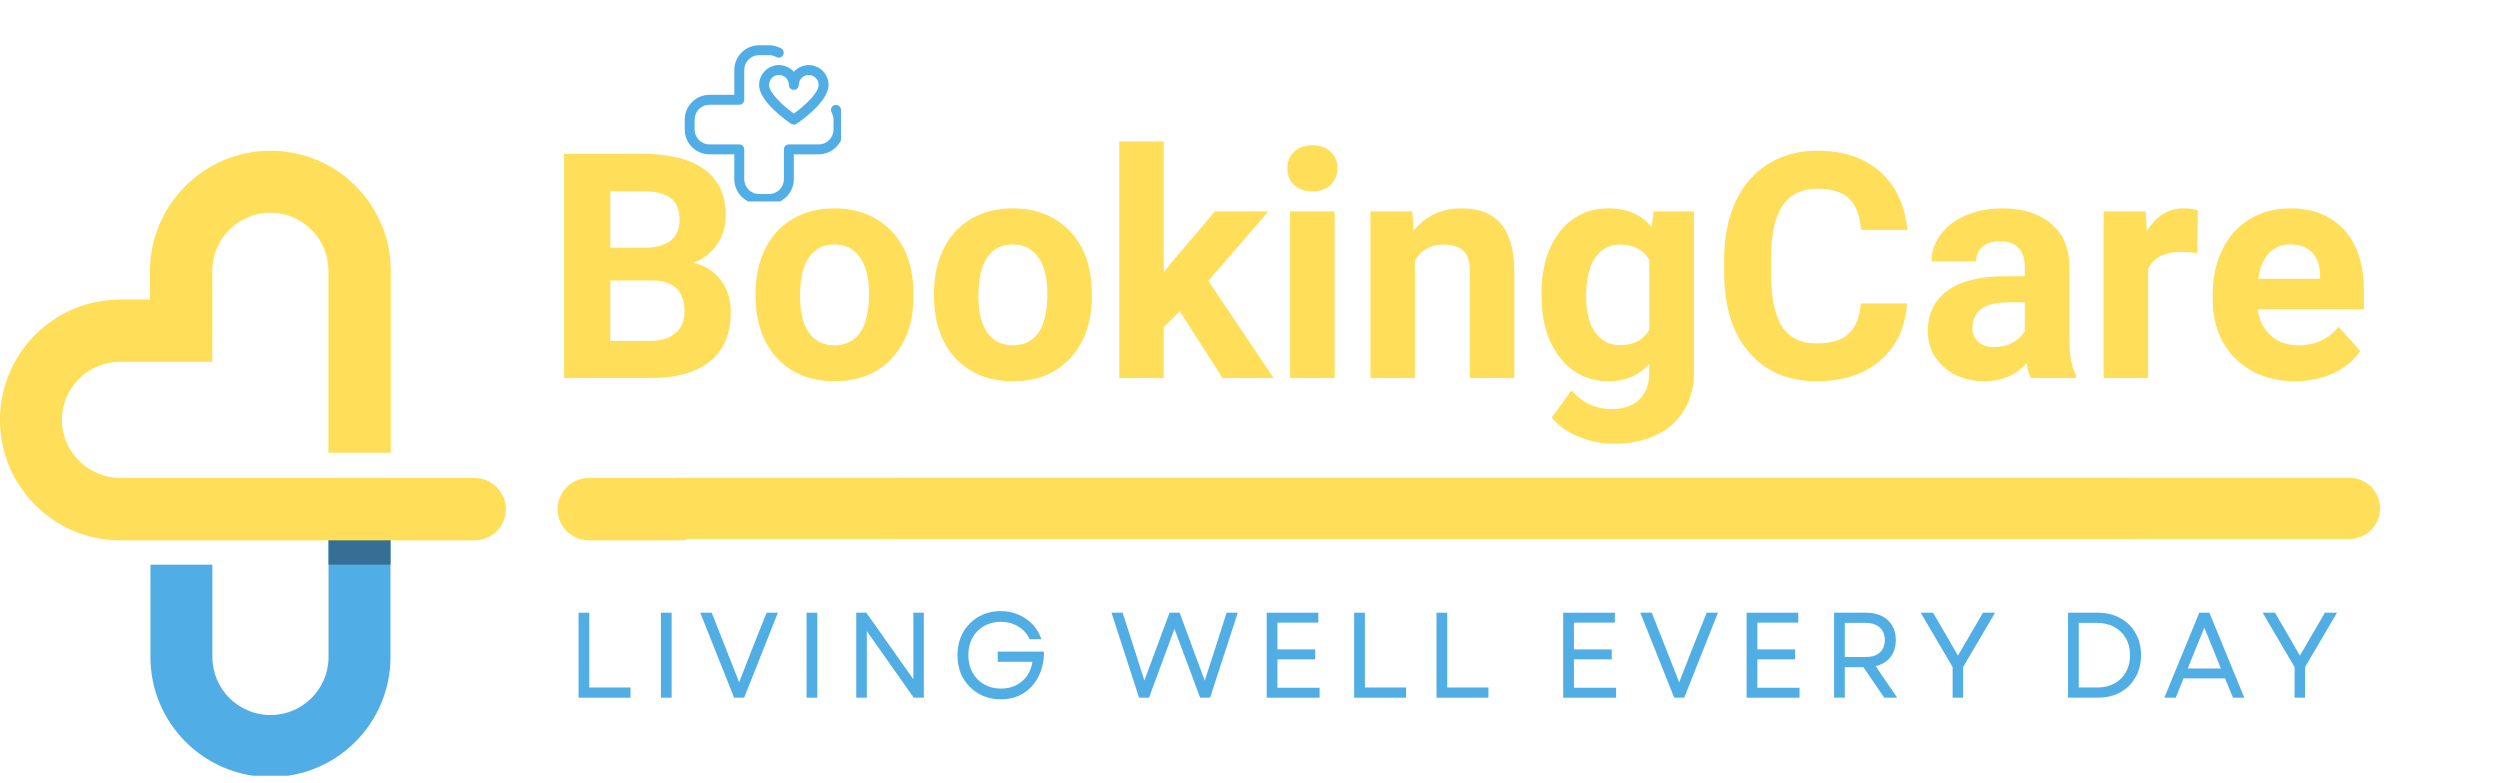 <svg xmlns="http://www.w3.org/2000/svg" xmlns:xlink="http://www.w3.org/1999/xlink" width="383" zoomAndPan="magnify" viewBox="0 0 287.25 90" height="120" preserveAspectRatio="xMidYMid meet" version="1.0"><defs><g/><clipPath id="2b91a05536"><path d="M 17 57 L 45 57 L 45 89.129 L 17 89.129 Z M 17 57 " clip-rule="nonzero"/></clipPath><clipPath id="c01008b83b"><path d="M 0 17.316 L 59 17.316 L 59 63 L 0 63 Z M 0 17.316 " clip-rule="nonzero"/></clipPath><clipPath id="ae1fbaaf72"><path d="M 64 54 L 81.535 54 L 81.535 63 L 64 63 Z M 64 54 " clip-rule="nonzero"/></clipPath><clipPath id="38765c751d"><path d="M 99.902 54.902 L 273.496 54.902 L 273.496 61.926 L 99.902 61.926 Z M 99.902 54.902 " clip-rule="nonzero"/></clipPath><clipPath id="f053b7eaa9"><path d="M 103.414 54.902 L 269.961 54.902 C 271.898 54.902 273.469 56.473 273.469 58.414 C 273.469 60.352 271.898 61.926 269.961 61.926 L 103.414 61.926 C 101.477 61.926 99.902 60.352 99.902 58.414 C 99.902 56.473 101.477 54.902 103.414 54.902 Z M 103.414 54.902 " clip-rule="nonzero"/></clipPath><clipPath id="139c6927a7"><path d="M 74.461 54.902 L 248.055 54.902 L 248.055 61.926 L 74.461 61.926 Z M 74.461 54.902 " clip-rule="nonzero"/></clipPath><clipPath id="3d5077c52f"><path d="M 77.973 54.902 L 244.516 54.902 C 246.453 54.902 248.027 56.473 248.027 58.414 C 248.027 60.352 246.453 61.926 244.516 61.926 L 77.973 61.926 C 76.031 61.926 74.461 60.352 74.461 58.414 C 74.461 56.473 76.031 54.902 77.973 54.902 Z M 77.973 54.902 " clip-rule="nonzero"/></clipPath><clipPath id="4950eb0557"><path d="M 78.676 5.199 L 96.629 5.199 L 96.629 23.152 L 78.676 23.152 Z M 78.676 5.199 " clip-rule="nonzero"/></clipPath></defs><g clip-path="url(#2b91a05536)"><path fill="#51ade5" d="M 37.75 57.973 L 37.75 75.484 C 37.75 79.172 34.762 82.156 31.078 82.156 C 27.391 82.156 24.402 79.172 24.402 75.484 L 24.402 64.879 L 17.285 64.879 L 17.285 75.484 C 17.285 83.102 23.461 89.277 31.078 89.277 C 38.695 89.277 44.867 83.102 44.867 75.484 L 44.867 57.973 L 37.75 57.973 " fill-opacity="1" fill-rule="nonzero"/></g><path fill="#a7a5a6" d="M 44.867 64.879 L 44.867 57.973 L 37.75 57.973 L 44.867 57.973 L 44.867 64.879 " fill-opacity="1" fill-rule="nonzero"/><path fill="#356f95" d="M 37.75 64.879 L 44.867 64.879 L 44.867 57.973 L 37.75 57.973 Z M 37.75 64.879 " fill-opacity="1" fill-rule="nonzero"/><g clip-path="url(#c01008b83b)"><path fill="#ffde59" d="M 54.543 54.926 L 13.891 54.926 C 10.223 54.926 7.168 52.008 7.117 48.34 C 7.07 44.613 10.074 41.578 13.789 41.578 L 24.391 41.578 L 24.391 31.113 C 24.391 27.43 27.387 24.441 31.07 24.441 C 34.754 24.441 37.738 27.43 37.738 31.113 L 37.738 52.012 L 44.898 52.012 L 44.898 31.113 C 44.898 23.496 38.723 17.324 31.105 17.324 L 31.059 17.324 C 23.453 17.324 17.234 23.543 17.234 31.148 L 17.234 34.418 L 13.789 34.418 C 6.172 34.418 -0.004 40.633 -0.004 48.25 C -0.004 55.867 6.172 62.082 13.789 62.082 L 54.543 62.082 C 56.52 62.082 58.125 60.48 58.125 58.504 C 58.125 56.527 56.52 54.926 54.543 54.926 " fill-opacity="1" fill-rule="nonzero"/></g><g clip-path="url(#ae1fbaaf72)"><path fill="#ffde59" d="M 64.07 58.504 C 64.07 60.48 65.672 62.082 67.648 62.082 L 78.082 62.082 C 80.059 62.082 81.664 60.48 81.664 58.504 C 81.664 56.527 80.059 54.926 78.082 54.926 L 67.648 54.926 C 65.672 54.926 64.07 56.527 64.07 58.504 " fill-opacity="1" fill-rule="nonzero"/></g><g clip-path="url(#38765c751d)"><g clip-path="url(#f053b7eaa9)"><path fill="#ffde59" d="M 99.902 54.902 L 273.469 54.902 L 273.469 61.926 L 99.902 61.926 Z M 99.902 54.902 " fill-opacity="1" fill-rule="nonzero"/></g></g><g fill="#ffde59" fill-opacity="1"><g transform="translate(62.514, 43.443)"><g><path d="M 2.297 0 L 2.297 -25.766 L 11.328 -25.766 C 14.453 -25.766 16.82 -25.164 18.438 -23.969 C 20.062 -22.77 20.875 -21.016 20.875 -18.703 C 20.875 -17.441 20.547 -16.332 19.891 -15.375 C 19.242 -14.414 18.344 -13.707 17.188 -13.25 C 18.508 -12.926 19.551 -12.258 20.312 -11.25 C 21.07 -10.25 21.453 -9.023 21.453 -7.578 C 21.453 -5.098 20.66 -3.219 19.078 -1.938 C 17.492 -0.664 15.238 -0.02 12.312 0 Z M 7.609 -11.219 L 7.609 -4.266 L 12.156 -4.266 C 13.406 -4.266 14.379 -4.562 15.078 -5.156 C 15.785 -5.75 16.141 -6.57 16.141 -7.625 C 16.141 -9.988 14.922 -11.188 12.484 -11.219 Z M 7.609 -14.969 L 11.547 -14.969 C 14.223 -15.02 15.562 -16.086 15.562 -18.172 C 15.562 -19.348 15.219 -20.191 14.531 -20.703 C 13.852 -21.211 12.785 -21.469 11.328 -21.469 L 7.609 -21.469 Z M 7.609 -14.969 "/></g></g></g><g fill="#ffde59" fill-opacity="1"><g transform="translate(85.645, 43.443)"><g><path d="M 1.172 -9.75 C 1.172 -11.656 1.535 -13.348 2.266 -14.828 C 2.992 -16.316 4.047 -17.469 5.422 -18.281 C 6.797 -19.094 8.395 -19.5 10.219 -19.5 C 12.801 -19.5 14.91 -18.707 16.547 -17.125 C 18.18 -15.551 19.094 -13.406 19.281 -10.688 L 19.312 -9.375 C 19.312 -6.438 18.488 -4.078 16.844 -2.297 C 15.207 -0.523 13.008 0.359 10.25 0.359 C 7.488 0.359 5.285 -0.523 3.641 -2.297 C 1.992 -4.066 1.172 -6.473 1.172 -9.516 Z M 6.281 -9.375 C 6.281 -7.562 6.625 -6.172 7.312 -5.203 C 8 -4.242 8.977 -3.766 10.25 -3.766 C 11.488 -3.766 12.457 -4.238 13.156 -5.188 C 13.852 -6.145 14.203 -7.664 14.203 -9.75 C 14.203 -11.531 13.852 -12.91 13.156 -13.891 C 12.457 -14.867 11.477 -15.359 10.219 -15.359 C 8.969 -15.359 8 -14.867 7.312 -13.891 C 6.625 -12.922 6.281 -11.414 6.281 -9.375 Z M 6.281 -9.375 "/></g></g></g><g fill="#ffde59" fill-opacity="1"><g transform="translate(106.139, 43.443)"><g><path d="M 1.172 -9.75 C 1.172 -11.656 1.535 -13.348 2.266 -14.828 C 2.992 -16.316 4.047 -17.469 5.422 -18.281 C 6.797 -19.094 8.395 -19.5 10.219 -19.5 C 12.801 -19.5 14.91 -18.707 16.547 -17.125 C 18.18 -15.551 19.094 -13.406 19.281 -10.688 L 19.312 -9.375 C 19.312 -6.438 18.488 -4.078 16.844 -2.297 C 15.207 -0.523 13.008 0.359 10.25 0.359 C 7.488 0.359 5.285 -0.523 3.641 -2.297 C 1.992 -4.066 1.172 -6.473 1.172 -9.516 Z M 6.281 -9.375 C 6.281 -7.562 6.625 -6.172 7.312 -5.203 C 8 -4.242 8.977 -3.766 10.25 -3.766 C 11.488 -3.766 12.457 -4.238 13.156 -5.188 C 13.852 -6.145 14.203 -7.664 14.203 -9.75 C 14.203 -11.531 13.852 -12.91 13.156 -13.891 C 12.457 -14.867 11.477 -15.359 10.219 -15.359 C 8.969 -15.359 8 -14.867 7.312 -13.891 C 6.625 -12.922 6.281 -11.414 6.281 -9.375 Z M 6.281 -9.375 "/></g></g></g><g fill="#ffde59" fill-opacity="1"><g transform="translate(126.632, 43.443)"><g><path d="M 8.922 -7.688 L 7.078 -5.844 L 7.078 0 L 1.969 0 L 1.969 -27.188 L 7.078 -27.188 L 7.078 -12.125 L 8.078 -13.406 L 12.969 -19.156 L 19.109 -19.156 L 12.203 -11.172 L 19.719 0 L 13.844 0 Z M 8.922 -7.688 "/></g></g></g><g fill="#ffde59" fill-opacity="1"><g transform="translate(145.994, 43.443)"><g><path d="M 7.359 0 L 2.234 0 L 2.234 -19.156 L 7.359 -19.156 Z M 1.922 -24.109 C 1.922 -24.879 2.176 -25.508 2.688 -26 C 3.207 -26.5 3.91 -26.75 4.797 -26.75 C 5.672 -26.75 6.367 -26.5 6.891 -26 C 7.41 -25.508 7.672 -24.879 7.672 -24.109 C 7.672 -23.328 7.406 -22.688 6.875 -22.188 C 6.352 -21.695 5.66 -21.453 4.797 -21.453 C 3.93 -21.453 3.234 -21.695 2.703 -22.188 C 2.18 -22.688 1.922 -23.328 1.922 -24.109 Z M 1.922 -24.109 "/></g></g></g><g fill="#ffde59" fill-opacity="1"><g transform="translate(155.603, 43.443)"><g><path d="M 6.672 -19.156 L 6.828 -16.938 C 8.203 -18.645 10.039 -19.5 12.344 -19.5 C 14.363 -19.5 15.867 -18.906 16.859 -17.719 C 17.859 -16.531 18.367 -14.75 18.391 -12.375 L 18.391 0 L 13.281 0 L 13.281 -12.25 C 13.281 -13.332 13.039 -14.117 12.562 -14.609 C 12.094 -15.098 11.312 -15.344 10.219 -15.344 C 8.77 -15.344 7.688 -14.727 6.969 -13.5 L 6.969 0 L 1.859 0 L 1.859 -19.156 Z M 6.672 -19.156 "/></g></g></g><g fill="#ffde59" fill-opacity="1"><g transform="translate(175.902, 43.443)"><g><path d="M 1.219 -9.719 C 1.219 -12.656 1.914 -15.02 3.312 -16.812 C 4.719 -18.602 6.602 -19.5 8.969 -19.5 C 11.07 -19.5 12.707 -18.781 13.875 -17.344 L 14.094 -19.156 L 18.734 -19.156 L 18.734 -0.641 C 18.734 1.035 18.348 2.492 17.578 3.734 C 16.816 4.973 15.742 5.914 14.359 6.562 C 12.984 7.219 11.367 7.547 9.516 7.547 C 8.117 7.547 6.754 7.266 5.422 6.703 C 4.086 6.141 3.078 5.414 2.391 4.531 L 4.656 1.422 C 5.926 2.848 7.473 3.562 9.297 3.562 C 10.648 3.562 11.703 3.195 12.453 2.469 C 13.211 1.738 13.594 0.707 13.594 -0.625 L 13.594 -1.641 C 12.414 -0.305 10.863 0.359 8.938 0.359 C 6.633 0.359 4.77 -0.539 3.344 -2.344 C 1.926 -4.145 1.219 -6.531 1.219 -9.5 Z M 6.344 -9.344 C 6.344 -7.613 6.688 -6.254 7.375 -5.266 C 8.07 -4.273 9.031 -3.781 10.25 -3.781 C 11.801 -3.781 12.914 -4.367 13.594 -5.547 L 13.594 -13.594 C 12.906 -14.758 11.801 -15.344 10.281 -15.344 C 9.051 -15.344 8.086 -14.844 7.391 -13.844 C 6.691 -12.844 6.344 -11.344 6.344 -9.344 Z M 6.344 -9.344 "/></g></g></g><g fill="#ffde59" fill-opacity="1"><g transform="translate(196.591, 43.443)"><g><path d="M 22.531 -8.578 C 22.332 -5.805 21.305 -3.625 19.453 -2.031 C 17.609 -0.438 15.176 0.359 12.156 0.359 C 8.852 0.359 6.254 -0.75 4.359 -2.969 C 2.461 -5.195 1.516 -8.254 1.516 -12.141 L 1.516 -13.719 C 1.516 -16.195 1.953 -18.379 2.828 -20.266 C 3.703 -22.148 4.953 -23.598 6.578 -24.609 C 8.203 -25.617 10.086 -26.125 12.234 -26.125 C 15.203 -26.125 17.594 -25.328 19.406 -23.734 C 21.227 -22.141 22.281 -19.906 22.562 -17.031 L 17.25 -17.031 C 17.125 -18.688 16.66 -19.891 15.859 -20.641 C 15.066 -21.391 13.859 -21.766 12.234 -21.766 C 10.461 -21.766 9.133 -21.129 8.25 -19.859 C 7.375 -18.598 6.926 -16.633 6.906 -13.969 L 6.906 -12.016 C 6.906 -9.234 7.328 -7.195 8.172 -5.906 C 9.016 -4.625 10.344 -3.984 12.156 -3.984 C 13.801 -3.984 15.023 -4.359 15.828 -5.109 C 16.641 -5.859 17.102 -7.016 17.219 -8.578 Z M 22.531 -8.578 "/></g></g></g><g fill="#ffde59" fill-opacity="1"><g transform="translate(220.306, 43.443)"><g><path d="M 13.062 0 C 12.82 -0.457 12.648 -1.031 12.547 -1.719 C 11.305 -0.332 9.695 0.359 7.719 0.359 C 5.844 0.359 4.285 -0.18 3.047 -1.266 C 1.816 -2.359 1.203 -3.727 1.203 -5.375 C 1.203 -7.406 1.953 -8.961 3.453 -10.047 C 4.961 -11.141 7.141 -11.691 9.984 -11.703 L 12.344 -11.703 L 12.344 -12.797 C 12.344 -13.68 12.113 -14.391 11.656 -14.922 C 11.195 -15.453 10.477 -15.719 9.5 -15.719 C 8.645 -15.719 7.973 -15.508 7.484 -15.094 C 6.992 -14.688 6.75 -14.125 6.75 -13.406 L 1.625 -13.406 C 1.625 -14.508 1.969 -15.531 2.656 -16.469 C 3.344 -17.414 4.312 -18.156 5.562 -18.688 C 6.812 -19.227 8.211 -19.5 9.766 -19.5 C 12.129 -19.5 14.004 -18.906 15.391 -17.719 C 16.773 -16.539 17.469 -14.875 17.469 -12.719 L 17.469 -4.422 C 17.477 -2.609 17.734 -1.234 18.234 -0.297 L 18.234 0 Z M 8.828 -3.562 C 9.586 -3.562 10.285 -3.727 10.922 -4.062 C 11.555 -4.395 12.031 -4.848 12.344 -5.422 L 12.344 -8.703 L 10.422 -8.703 C 7.859 -8.703 6.5 -7.816 6.344 -6.047 L 6.312 -5.75 C 6.312 -5.113 6.535 -4.586 6.984 -4.172 C 7.441 -3.766 8.055 -3.562 8.828 -3.562 Z M 8.828 -3.562 "/></g></g></g><g fill="#ffde59" fill-opacity="1"><g transform="translate(239.738, 43.443)"><g><path d="M 12.719 -14.359 C 12.031 -14.453 11.422 -14.5 10.891 -14.5 C 8.953 -14.5 7.68 -13.844 7.078 -12.531 L 7.078 0 L 1.969 0 L 1.969 -19.156 L 6.797 -19.156 L 6.938 -16.875 C 7.969 -18.625 9.391 -19.5 11.203 -19.5 C 11.766 -19.5 12.297 -19.426 12.797 -19.281 Z M 12.719 -14.359 "/></g></g></g><g fill="#ffde59" fill-opacity="1"><g transform="translate(252.958, 43.443)"><g><path d="M 10.781 0.359 C 7.969 0.359 5.68 -0.5 3.922 -2.219 C 2.16 -3.945 1.281 -6.242 1.281 -9.109 L 1.281 -9.609 C 1.281 -11.535 1.648 -13.254 2.391 -14.766 C 3.129 -16.285 4.18 -17.453 5.547 -18.266 C 6.91 -19.086 8.469 -19.5 10.219 -19.5 C 12.832 -19.5 14.891 -18.672 16.391 -17.016 C 17.898 -15.367 18.656 -13.031 18.656 -10 L 18.656 -7.906 L 6.453 -7.906 C 6.617 -6.656 7.117 -5.648 7.953 -4.891 C 8.785 -4.141 9.836 -3.766 11.109 -3.766 C 13.086 -3.766 14.629 -4.477 15.734 -5.906 L 18.25 -3.094 C 17.477 -2.008 16.438 -1.16 15.125 -0.547 C 13.82 0.055 12.375 0.359 10.781 0.359 Z M 10.203 -15.359 C 9.18 -15.359 8.352 -15.016 7.719 -14.328 C 7.094 -13.648 6.691 -12.676 6.516 -11.406 L 13.625 -11.406 L 13.625 -11.812 C 13.602 -12.938 13.297 -13.805 12.703 -14.422 C 12.117 -15.047 11.285 -15.359 10.203 -15.359 Z M 10.203 -15.359 "/></g></g></g><g fill="#51aee5" fill-opacity="1"><g transform="translate(65.053, 80.164)"><g><path d="M 1.422 0 L 1.422 -9.766 L 2.656 -9.766 L 2.656 -1.172 L 7.391 -1.172 L 7.391 0 Z M 1.422 0 "/></g></g></g><g fill="#51aee5" fill-opacity="1"><g transform="translate(74.516, 80.164)"><g><path d="M 1.422 0 L 1.422 -9.766 L 2.656 -9.766 L 2.656 0 Z M 1.422 0 "/></g></g></g><g fill="#51aee5" fill-opacity="1"><g transform="translate(80.225, 80.164)"><g><path d="M 4.125 0 L 0.234 -9.766 L 1.547 -9.766 L 3.172 -5.656 L 4.703 -1.766 L 6.219 -5.656 L 7.859 -9.766 L 9.156 -9.766 L 5.281 0 Z M 4.125 0 "/></g></g></g><g fill="#51aee5" fill-opacity="1"><g transform="translate(91.251, 80.164)"><g><path d="M 1.422 0 L 1.422 -9.766 L 2.656 -9.766 L 2.656 0 Z M 1.422 0 "/></g></g></g><g fill="#51aee5" fill-opacity="1"><g transform="translate(96.96, 80.164)"><g><path d="M 1.422 0 L 1.422 -9.766 L 2.578 -9.766 L 7.984 -2.125 L 7.984 -9.766 L 9.188 -9.766 L 9.188 0 L 8.031 0 L 2.641 -7.641 L 2.641 0 Z M 1.422 0 "/></g></g></g><g fill="#51aee5" fill-opacity="1"><g transform="translate(109.2, 80.164)"><g><path d="M 5.781 0.188 C 5.062 0.188 4.398 0.062 3.797 -0.188 C 3.191 -0.445 2.664 -0.801 2.219 -1.25 C 1.77 -1.695 1.422 -2.227 1.172 -2.844 C 0.93 -3.469 0.812 -4.148 0.812 -4.891 C 0.812 -5.617 0.93 -6.289 1.172 -6.906 C 1.41 -7.52 1.754 -8.051 2.203 -8.5 C 2.648 -8.957 3.172 -9.312 3.766 -9.562 C 4.367 -9.82 5.031 -9.953 5.75 -9.953 C 6.488 -9.953 7.176 -9.816 7.812 -9.547 C 8.445 -9.273 8.992 -8.895 9.453 -8.406 C 9.91 -7.926 10.242 -7.363 10.453 -6.719 L 9.109 -6.719 C 8.805 -7.352 8.363 -7.844 7.781 -8.188 C 7.207 -8.539 6.547 -8.719 5.797 -8.719 C 5.066 -8.719 4.422 -8.555 3.859 -8.234 C 3.297 -7.91 2.852 -7.457 2.531 -6.875 C 2.219 -6.301 2.062 -5.641 2.062 -4.891 C 2.062 -4.129 2.223 -3.457 2.547 -2.875 C 2.867 -2.301 3.312 -1.852 3.875 -1.531 C 4.438 -1.207 5.078 -1.047 5.797 -1.047 C 6.461 -1.047 7.051 -1.176 7.562 -1.438 C 8.07 -1.695 8.488 -2.055 8.812 -2.516 C 9.133 -2.973 9.336 -3.508 9.422 -4.125 L 5.438 -4.125 L 5.438 -5.297 L 10.75 -5.297 C 10.758 -4.234 10.555 -3.289 10.141 -2.469 C 9.734 -1.645 9.156 -0.992 8.406 -0.516 C 7.656 -0.047 6.781 0.188 5.781 0.188 Z M 5.781 0.188 "/></g></g></g><g fill="#51aee5" fill-opacity="1"><g transform="translate(122.347, 80.164)"><g/></g></g><g fill="#51aee5" fill-opacity="1"><g transform="translate(127.442, 80.164)"><g><path d="M 3.438 0 L 0.266 -9.766 L 1.547 -9.766 L 2.906 -5.547 L 4.047 -1.969 L 6.938 -9.766 L 8.094 -9.766 L 10.984 -1.953 L 13.5 -9.766 L 14.781 -9.766 L 11.594 0 L 10.453 0 L 9.125 -3.562 L 7.5 -7.906 L 4.578 0 Z M 3.438 0 "/></g></g></g><g fill="#51aee5" fill-opacity="1"><g transform="translate(144.12, 80.164)"><g><path d="M 1.422 0 L 1.422 -9.766 L 7.359 -9.766 L 7.359 -8.625 L 2.656 -8.625 L 2.656 -5.547 L 7 -5.547 L 7 -4.406 L 2.656 -4.406 L 2.656 -1.141 L 7.5 -1.141 L 7.5 0 Z M 1.422 0 "/></g></g></g><g fill="#51aee5" fill-opacity="1"><g transform="translate(154.169, 80.164)"><g><path d="M 1.422 0 L 1.422 -9.766 L 2.656 -9.766 L 2.656 -1.172 L 7.391 -1.172 L 7.391 0 Z M 1.422 0 "/></g></g></g><g fill="#51aee5" fill-opacity="1"><g transform="translate(163.632, 80.164)"><g><path d="M 1.422 0 L 1.422 -9.766 L 2.656 -9.766 L 2.656 -1.172 L 7.391 -1.172 L 7.391 0 Z M 1.422 0 "/></g></g></g><g fill="#51aee5" fill-opacity="1"><g transform="translate(173.094, 80.164)"><g/></g></g><g fill="#51aee5" fill-opacity="1"><g transform="translate(178.189, 80.164)"><g><path d="M 1.422 0 L 1.422 -9.766 L 7.359 -9.766 L 7.359 -8.625 L 2.656 -8.625 L 2.656 -5.547 L 7 -5.547 L 7 -4.406 L 2.656 -4.406 L 2.656 -1.141 L 7.5 -1.141 L 7.5 0 Z M 1.422 0 "/></g></g></g><g fill="#51aee5" fill-opacity="1"><g transform="translate(188.238, 80.164)"><g><path d="M 4.125 0 L 0.234 -9.766 L 1.547 -9.766 L 3.172 -5.656 L 4.703 -1.766 L 6.219 -5.656 L 7.859 -9.766 L 9.156 -9.766 L 5.281 0 Z M 4.125 0 "/></g></g></g><g fill="#51aee5" fill-opacity="1"><g transform="translate(199.264, 80.164)"><g><path d="M 1.422 0 L 1.422 -9.766 L 7.359 -9.766 L 7.359 -8.625 L 2.656 -8.625 L 2.656 -5.547 L 7 -5.547 L 7 -4.406 L 2.656 -4.406 L 2.656 -1.141 L 7.5 -1.141 L 7.5 0 Z M 1.422 0 "/></g></g></g><g fill="#51aee5" fill-opacity="1"><g transform="translate(209.313, 80.164)"><g><path d="M 1.422 0 L 1.422 -9.766 L 5.156 -9.766 C 5.832 -9.766 6.422 -9.633 6.922 -9.375 C 7.422 -9.125 7.812 -8.766 8.094 -8.297 C 8.375 -7.836 8.516 -7.281 8.516 -6.625 C 8.516 -5.832 8.305 -5.176 7.891 -4.656 C 7.484 -4.145 6.922 -3.801 6.203 -3.625 L 8.672 0 L 7.188 0 L 4.797 -3.5 L 2.656 -3.5 L 2.656 0 Z M 2.656 -4.672 L 5.016 -4.672 C 5.723 -4.672 6.27 -4.836 6.656 -5.172 C 7.051 -5.516 7.25 -6 7.25 -6.625 C 7.25 -7.25 7.051 -7.734 6.656 -8.078 C 6.27 -8.422 5.723 -8.594 5.016 -8.594 L 2.656 -8.594 Z M 2.656 -4.672 "/></g></g></g><g fill="#51aee5" fill-opacity="1"><g transform="translate(220.451, 80.164)"><g><path d="M 3.906 0 L 3.906 -3.516 L 0.234 -9.766 L 1.656 -9.766 L 3.25 -7.031 L 4.516 -4.828 L 7.391 -9.766 L 8.781 -9.766 L 5.109 -3.516 L 5.109 0 Z M 3.906 0 "/></g></g></g><g fill="#51aee5" fill-opacity="1"><g transform="translate(231.1, 80.164)"><g/></g></g><g fill="#51aee5" fill-opacity="1"><g transform="translate(236.195, 80.164)"><g><path d="M 1.422 0 L 1.422 -9.766 L 4.797 -9.766 C 5.805 -9.766 6.68 -9.555 7.422 -9.141 C 8.172 -8.734 8.754 -8.16 9.172 -7.422 C 9.598 -6.691 9.812 -5.848 9.812 -4.891 C 9.812 -3.93 9.598 -3.082 9.172 -2.344 C 8.754 -1.602 8.172 -1.023 7.422 -0.609 C 6.68 -0.203 5.805 0 4.797 0 Z M 2.656 -1.172 L 4.797 -1.172 C 5.547 -1.172 6.203 -1.328 6.766 -1.641 C 7.328 -1.953 7.766 -2.383 8.078 -2.938 C 8.391 -3.5 8.547 -4.148 8.547 -4.891 C 8.547 -5.629 8.383 -6.273 8.062 -6.828 C 7.75 -7.379 7.305 -7.812 6.734 -8.125 C 6.172 -8.438 5.508 -8.594 4.75 -8.594 L 2.656 -8.594 Z M 2.656 -1.172 "/></g></g></g><g fill="#51aee5" fill-opacity="1"><g transform="translate(248.449, 80.164)"><g><path d="M 0.234 0 L 4.25 -9.766 L 5.406 -9.766 L 9.422 0 L 8.125 0 L 7.203 -2.219 L 2.438 -2.219 L 1.547 0 Z M 2.922 -3.359 L 6.734 -3.359 L 4.828 -8.047 Z M 2.922 -3.359 "/></g></g></g><g fill="#51aee5" fill-opacity="1"><g transform="translate(259.74, 80.164)"><g><path d="M 3.906 0 L 3.906 -3.516 L 0.234 -9.766 L 1.656 -9.766 L 3.25 -7.031 L 4.516 -4.828 L 7.391 -9.766 L 8.781 -9.766 L 5.109 -3.516 L 5.109 0 Z M 3.906 0 "/></g></g></g><g clip-path="url(#139c6927a7)"><g clip-path="url(#3d5077c52f)"><path fill="#ffde59" d="M 74.461 54.902 L 248.023 54.902 L 248.023 61.926 L 74.461 61.926 Z M 74.461 54.902 " fill-opacity="1" fill-rule="nonzero"/></g></g><g clip-path="url(#4950eb0557)"><path fill="#51ade5" d="M 88.359 23.43 L 87.223 23.43 C 86.844 23.43 86.48 23.359 86.133 23.215 C 85.781 23.07 85.473 22.863 85.207 22.598 C 84.941 22.328 84.734 22.02 84.59 21.672 C 84.445 21.324 84.371 20.961 84.371 20.582 L 84.371 17.734 L 81.523 17.734 C 81.145 17.734 80.781 17.66 80.434 17.516 C 80.086 17.371 79.777 17.164 79.508 16.898 C 79.242 16.629 79.035 16.324 78.891 15.973 C 78.746 15.625 78.676 15.262 78.676 14.883 L 78.676 13.746 C 78.676 13.367 78.746 13.004 78.891 12.656 C 79.035 12.305 79.242 12 79.508 11.73 C 79.777 11.465 80.086 11.258 80.434 11.113 C 80.781 10.969 81.145 10.895 81.523 10.895 L 84.371 10.895 L 84.371 8.047 C 84.371 7.668 84.445 7.305 84.59 6.957 C 84.734 6.609 84.941 6.301 85.207 6.031 C 85.473 5.766 85.781 5.559 86.133 5.414 C 86.48 5.27 86.844 5.199 87.223 5.199 L 88.359 5.199 C 88.871 5.199 89.344 5.324 89.785 5.578 C 89.914 5.66 89.996 5.777 90.031 5.926 C 90.07 6.074 90.051 6.215 89.973 6.344 C 89.895 6.477 89.785 6.566 89.637 6.609 C 89.492 6.648 89.352 6.637 89.215 6.566 C 88.949 6.414 88.664 6.336 88.359 6.336 L 87.223 6.336 C 86.996 6.336 86.777 6.379 86.566 6.469 C 86.355 6.555 86.172 6.676 86.012 6.836 C 85.852 7 85.727 7.184 85.641 7.391 C 85.555 7.602 85.512 7.82 85.512 8.047 L 85.512 11.465 C 85.512 11.621 85.457 11.758 85.344 11.867 C 85.234 11.98 85.098 12.035 84.941 12.035 L 81.523 12.035 C 81.297 12.035 81.078 12.078 80.867 12.164 C 80.66 12.254 80.473 12.375 80.312 12.535 C 80.152 12.695 80.031 12.883 79.945 13.09 C 79.855 13.301 79.812 13.52 79.812 13.746 L 79.812 14.883 C 79.812 15.109 79.855 15.328 79.945 15.539 C 80.031 15.746 80.152 15.934 80.312 16.094 C 80.473 16.254 80.66 16.375 80.867 16.465 C 81.078 16.551 81.297 16.594 81.523 16.594 L 84.941 16.594 C 85.098 16.594 85.234 16.648 85.344 16.762 C 85.457 16.871 85.512 17.008 85.512 17.164 L 85.512 20.582 C 85.512 20.809 85.555 21.027 85.641 21.238 C 85.727 21.445 85.852 21.629 86.012 21.789 C 86.172 21.953 86.355 22.074 86.566 22.16 C 86.777 22.25 86.996 22.293 87.223 22.293 L 88.359 22.293 C 88.586 22.293 88.805 22.25 89.016 22.16 C 89.223 22.074 89.41 21.953 89.57 21.789 C 89.73 21.629 89.852 21.445 89.941 21.238 C 90.027 21.027 90.07 20.809 90.07 20.582 L 90.07 17.164 C 90.07 17.008 90.125 16.871 90.238 16.762 C 90.348 16.648 90.48 16.594 90.641 16.594 L 94.059 16.594 C 94.285 16.594 94.504 16.551 94.711 16.465 C 94.922 16.375 95.105 16.254 95.266 16.094 C 95.426 15.934 95.551 15.746 95.637 15.539 C 95.723 15.328 95.77 15.109 95.77 14.883 L 95.77 13.746 C 95.77 13.438 95.691 13.156 95.539 12.891 C 95.469 12.754 95.457 12.613 95.496 12.469 C 95.539 12.32 95.629 12.207 95.762 12.133 C 95.891 12.055 96.031 12.035 96.18 12.074 C 96.328 12.109 96.445 12.191 96.527 12.32 C 96.781 12.762 96.906 13.234 96.906 13.746 L 96.906 14.883 C 96.906 15.262 96.836 15.625 96.691 15.973 C 96.547 16.324 96.34 16.629 96.07 16.898 C 95.805 17.164 95.496 17.371 95.148 17.516 C 94.801 17.66 94.438 17.734 94.059 17.734 L 91.211 17.734 L 91.211 20.582 C 91.211 20.961 91.137 21.324 90.992 21.672 C 90.848 22.02 90.641 22.328 90.375 22.598 C 90.105 22.863 89.801 23.07 89.449 23.215 C 89.102 23.359 88.738 23.43 88.359 23.43 Z M 88.359 23.43 " fill-opacity="1" fill-rule="nonzero"/></g><path fill="#51ade5" d="M 91.211 14.312 C 91.094 14.312 90.988 14.281 90.895 14.219 C 90.516 13.969 87.223 11.715 87.223 9.758 C 87.223 9.281 87.355 8.852 87.625 8.461 C 87.895 8.07 88.25 7.793 88.695 7.625 C 89.137 7.457 89.59 7.43 90.051 7.547 C 90.508 7.66 90.895 7.895 91.211 8.25 C 91.523 7.895 91.91 7.66 92.371 7.547 C 92.828 7.43 93.281 7.457 93.723 7.625 C 94.168 7.793 94.523 8.07 94.793 8.461 C 95.062 8.852 95.199 9.281 95.199 9.758 C 95.199 11.715 91.902 13.969 91.527 14.219 C 91.43 14.281 91.324 14.312 91.211 14.312 Z M 89.5 8.617 C 89.348 8.617 89.203 8.645 89.062 8.703 C 88.926 8.762 88.801 8.844 88.695 8.949 C 88.586 9.059 88.504 9.18 88.449 9.32 C 88.391 9.461 88.359 9.605 88.359 9.758 C 88.359 10.648 89.934 12.137 91.211 13.051 C 92.426 12.18 94.059 10.691 94.059 9.758 C 94.059 9.605 94.031 9.461 93.973 9.32 C 93.914 9.18 93.832 9.059 93.727 8.949 C 93.617 8.844 93.496 8.762 93.355 8.703 C 93.215 8.645 93.07 8.617 92.918 8.617 C 92.77 8.617 92.621 8.645 92.484 8.703 C 92.344 8.762 92.219 8.844 92.113 8.949 C 92.008 9.059 91.926 9.18 91.867 9.32 C 91.809 9.461 91.781 9.605 91.781 9.758 C 91.781 9.914 91.723 10.047 91.613 10.16 C 91.5 10.27 91.367 10.324 91.211 10.324 C 91.051 10.324 90.918 10.27 90.809 10.16 C 90.695 10.047 90.641 9.914 90.641 9.758 C 90.641 9.605 90.609 9.461 90.555 9.32 C 90.496 9.18 90.414 9.059 90.305 8.949 C 90.199 8.844 90.074 8.762 89.938 8.703 C 89.797 8.645 89.652 8.617 89.5 8.617 Z M 89.5 8.617 " fill-opacity="1" fill-rule="nonzero"/></svg>